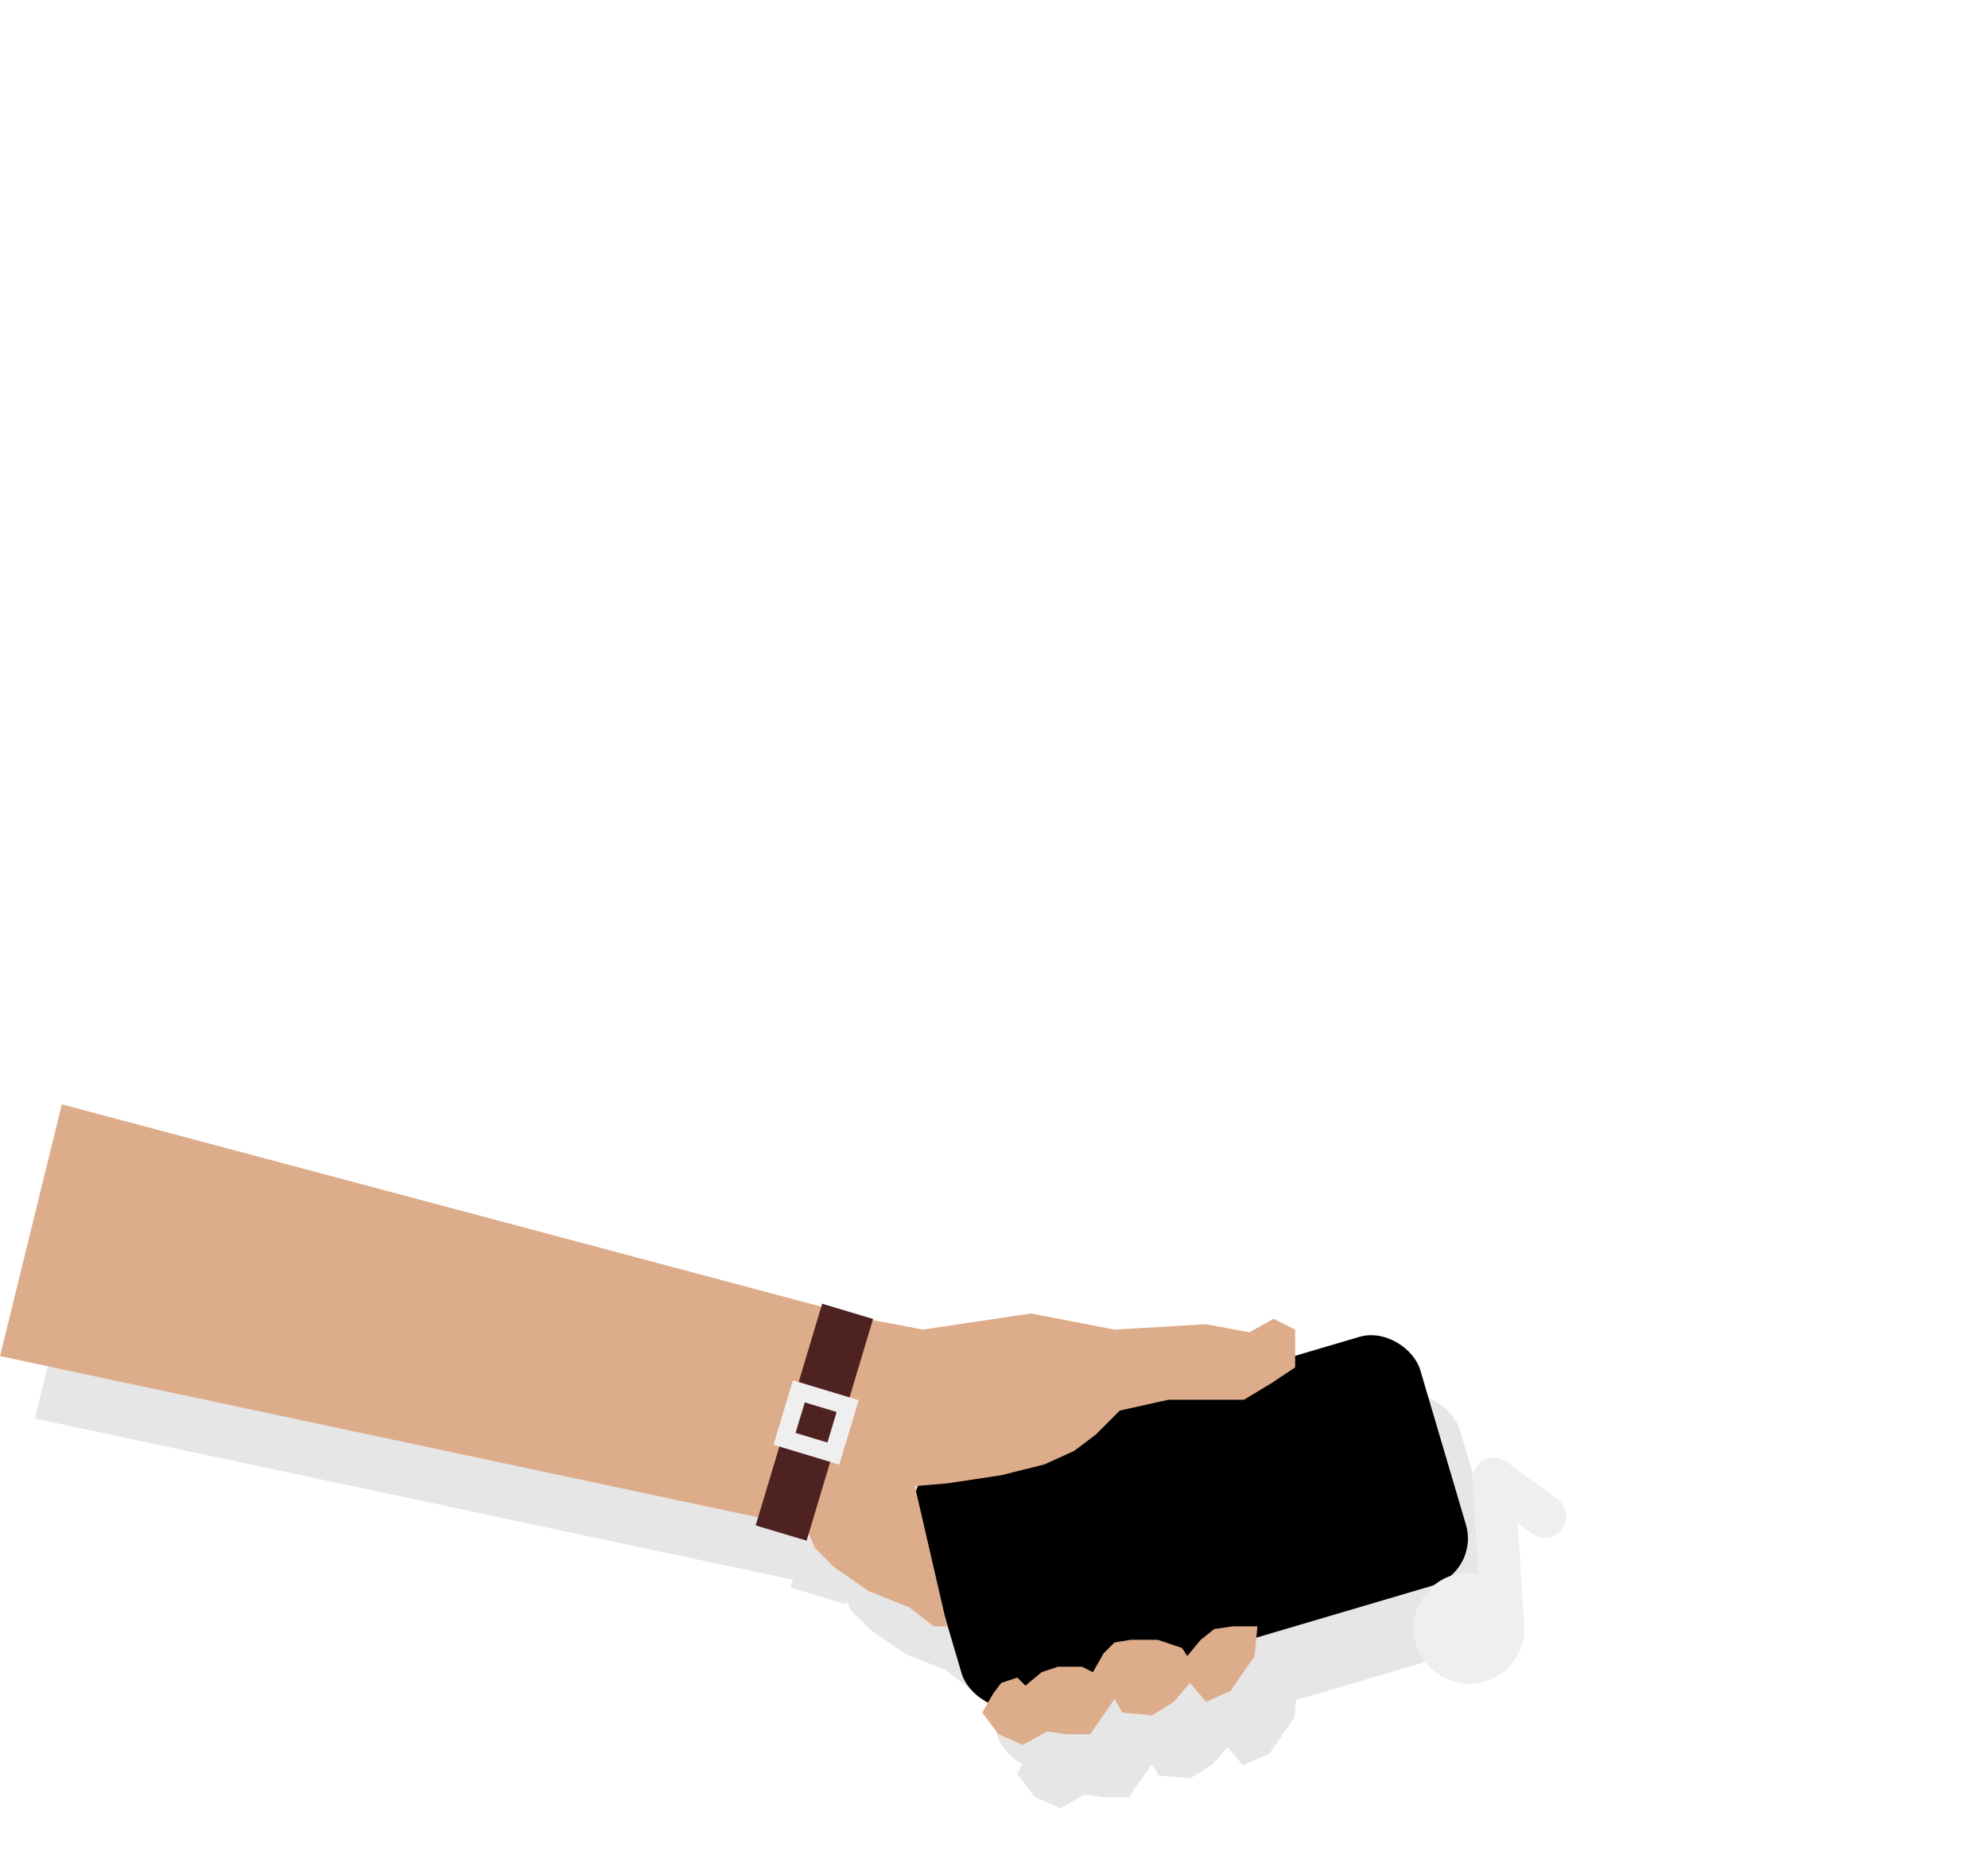 <svg xmlns="http://www.w3.org/2000/svg" viewBox="0 0 450 420">
  <defs>
    <style>
      .cls-1 {
        opacity: 0.1;
      }

      .cls-2,
      .cls-3 {
        stroke: #000;
      }

      .cls-2,
      .cls-3,
      .cls-7 {
        stroke-miterlimit: 10;
      }

      .cls-3,
      .cls-7 {
        stroke-width: 4px;
      }

      .cls-4 {
        fill: black;
      }

      .cls-5 {
        fill: #ddac8a;
      }

      .cls-6 {
        fill: #4f2222;
      }

      .cls-7 {
        fill: none;
        stroke: #efefef;
      }

      .top-group {
        transform: translate(0, 250px);
      }

      .note {
        transform: translate(320px, 330px);
        fill: #efefef;
        animation-timing-function: cubic-bezier(0.19, 1, 0.22, 1);
      }
    </style>
    <filter id="f1" x="0" y="0">
      <feGaussianBlur in="SourceGraphic" stdDeviation="2" />
    </filter>
  </defs>
  <title>
    Asset 3
  </title>
    <g id="Layer_1-2" data-name="Layer 1" class="top-group">
      <g class="cls-1" filter="url(#f1)">
        <animateTransform
          attributeName="transform"
          attributeType="XML"
          type="rotate"
          dur="2s"
          begin="0s"
          repeatCount="indefinite"
          values="0 10 50; -1 10 50; 3 10 50; -58 10 50; -57 10 50; -58 10 50; -62 10 50; 0 10 50"
          keyTimes="0; 0.2; 0.3; 0.5; 0.8; 0.9; 0.95; 1"
          keySplines="
          .18 .73 .87 .24;
          .18 .73 .87 .24;
          .18 .73 .87 .24;
          0.19, 1, 0.22, 1;
          .18 .73 .87 .24;
          .18 .73 .87 .24;
          0.19, 1, 0.22, 1
          .18 .73 .87 .24;
          "
          fill="freeze"
        />
        <g>
          <animateTransform
            attributeName="transform"
            attributeType="XML"
            type="rotate"
            dur="2s"
            begin="0s"
            repeatCount="indefinite"
            values="
              0 150 0;
              -0.5 180 70;
              1.5 180 70;
              -29 180 70;
              -28 180 70;
              -29 180 70;
              -33 180 70;
              0 180 70
            "
            keyTimes="0; 0.2; 0.3; 0.5; 0.8; 0.9; 0.95; 1"
            fill="freeze"
          />
          <rect class="cls-2" x="218.58" y="78.89" width="119.01" height="58.7" rx="11.1" transform="translate(-19.27 83.2) rotate(-16.45)"/>
          <polygon class="cls-2" points="293.12 131.93 292.51 138.65 287.02 146.58 281.52 149.03 277.86 144.75 274.19 149.03 269.31 152.08 262.59 151.47 260.76 148.42 255.27 156.35 249.77 156.35 245.5 155.74 240 158.8 234.51 156.35 230.84 151.47 233.28 147.19 235.12 144.75 238.78 143.53 240.61 145.36 244.28 142.31 247.94 141.09 253.44 141.09 255.88 142.31 258.32 138.04 260.76 135.59 264.43 134.98 270.53 134.98 276.03 136.81 277.25 138.65 280.3 134.98 283.35 132.54 287.63 131.93 293.12 131.93"/>
          <polygon class="cls-2" points="222.91 131.93 219.85 131.93 214.36 127.66 205.2 123.99 197.26 118.5 192.99 114.22 191.16 109.95 204.59 62.32 217.41 64.77 241.83 61.1 260.76 64.77 281.52 63.54 291.29 65.38 296.79 62.32 301.67 64.77 301.67 68.43 301.67 73.31 296.18 76.98 290.07 80.64 282.74 80.64 272.97 80.64 261.98 83.08 256.49 88.58 251.6 92.24 244.89 95.3 235.12 97.74 222.91 99.57 215.58 100.18 222.91 131.93"/>
        </g>
        <polygon class="cls-2" points="195.65 59.9 184.8 108.26 8.5 70.76 22.5 13.76 195.65 59.9"/>
        <g>
          <animateTransform
            attributeName="transform"
            attributeType="XML"
            type="rotate"
            dur="2s"
            begin="0s"
            repeatCount="indefinite"
            values="
              0 150 0;
              -0.5 180 70;
              1.5 180 70;
              -15 180 70;
              -15 180 70;
              -15 180 70;
              -15 180 70;
              0 180 70
            "
            keyTimes="0; 0.2; 0.3; 0.5; 0.8; 0.9; 0.95; 1"
            fill="freeze"
          />
          <rect class="cls-2" x="186.83" y="59.52" width="12.03" height="52.4" transform="translate(32.75 -51.78) rotate(16.69)"/>
          <rect class="cls-3" x="187.28" y="79.51" width="11.51" height="11.2" transform="matrix(0.96, 0.29, -0.29, 0.96, 32.58, -51.85)"/>
        </g>
      </g>
      <g>
        <animateTransform
          attributeName="transform"
          attributeType="XML"
          type="rotate"
          dur="2s"
          begin="0s"
          repeatCount="indefinite"
          values="0 10 50; -1 10 50; 3 10 50; -58 10 50; -57 10 50; -58 10 50; -62 10 50; 0 10 50"
          keyTimes="0; 0.2; 0.3; 0.5; 0.8; 0.9; 0.95; 1"
          keySplines="
          .18 .73 .87 .24;
          .18 .73 .87 .24;
          .18 .73 .87 .24;
          0.19, 1, 0.22, 1;
          .18 .73 .87 .24;
          .18 .73 .87 .24;
          0.19, 1, 0.22, 1
          .18 .73 .87 .24;
          "
          fill="freeze"
        />
        <g>
          <animateTransform
            attributeName="transform"
            attributeType="XML"
            type="rotate"
            dur="2s"
            begin="0s"
            repeatCount="indefinite"
            values="
              0 150 0;
              -0.5 180 70;
              1.5 180 70;
              -29 180 70;
              -28 180 70;
              -29 180 70;
              -33 180 70;
              0 180 70
            "
            keyTimes="0; 0.2; 0.3; 0.5; 0.8; 0.9; 0.95; 1"
            fill="freeze"
          />
          <rect class="cls-4" x="210.08" y="65.13" width="119.01" height="58.7" rx="11.1" transform="translate(-15.72 80.23) rotate(-16.45)"/>
          <polygon class="cls-5" points="284.63 118.17 284.01 124.88 278.52 132.82 273.02 135.26 269.36 130.99 265.7 135.26 260.81 138.32 254.1 137.71 252.26 134.65 246.77 142.59 241.27 142.59 237 141.98 231.5 145.03 226.01 142.59 222.34 137.71 224.79 133.43 226.62 130.99 230.28 129.77 232.11 131.6 235.78 128.55 239.44 127.33 244.94 127.33 247.38 128.55 249.82 124.27 252.26 121.83 255.93 121.22 262.03 121.22 267.53 123.05 268.75 124.88 271.8 121.22 274.86 118.78 279.13 118.17 284.63 118.17"/>
          <polygon class="cls-5" points="214.41 118.17 211.35 118.17 205.86 113.89 196.7 110.23 188.76 104.73 184.49 100.46 182.66 96.19 196.09 48.56 208.91 51 233.34 47.34 252.26 51 273.02 49.78 282.79 51.61 288.29 48.56 293.17 51 293.17 54.66 293.17 59.55 287.68 63.21 281.57 66.88 274.25 66.88 264.48 66.88 253.49 69.32 247.99 74.81 243.1 78.48 236.39 81.53 226.62 83.97 214.41 85.81 207.08 86.42 214.41 118.17"/>
        </g>
        <polygon class="cls-5" points="187.15 46.14 176.31 94.5 0 57 14 0 187.15 46.14"/>
        <g>
          <animateTransform
            attributeName="transform"
            attributeType="XML"
            type="rotate"
            dur="2s"
            begin="0s"
            repeatCount="indefinite"
            values="
              0 150 0;
              -0.5 180 70;
              1.5 180 70;
              -15 180 70;
              -15 180 70;
              -15 180 70;
              -15 180 70;
              0 180 70
            "
            keyTimes="0; 0.2; 0.3; 0.5; 0.8; 0.9; 0.95; 1"
            fill="freeze"
          />
          <rect class="cls-6" x="178.33" y="45.76" width="12.03" height="52.4" transform="translate(28.43 -49.91) rotate(16.69)"/>
          <rect class="cls-7" x="178.78" y="65.75" width="11.51" height="11.2" transform="matrix(0.96, 0.29, -0.29, 0.96, 28.27, -49.99)"/>
        </g>
      </g>
    </g>
    <g>
      <animateTransform
        attributeName="transform"
        attributeType="XML"
        type="translate"
        dur="2s"
        begin="0s"
        repeatCount="indefinite"
        fill="freeze"
        values="0 0; 50 -40; 100 -60"
        keyTimes="0; 0.2; 1"
        keySplines="
          0.19, 1, 0.22, 1;
          0.19, 1, 0.22, 1;
          0.19, 1, 0.22, 1
        "
      />
      <animate
        attributeType="CSS"
        attributeName="opacity"
        from="1"
        begin="0s"
        to="0"
        dur="2s"
        repeatCount="indefinite"
      />
      <path class="note" d="M33.47,16.32a4.87,4.87,0,0,1-4.57,1.77A4.57,4.57,0,0,1,27,17.31c-.62-.43-1.22-.88-1.8-1.31l0,0-.77-.56-.86-.64,1.17,18.76.08,1.39c.07,1,.07,1,.15,3.31a10.24,10.24,0,0,1-.57,4.46,12.37,12.37,0,0,1-7.94,7.82,11.18,11.18,0,0,1-2.91.61l-.37,0a12.94,12.94,0,0,1-4.82-.74A12.44,12.44,0,0,1,4,47.8,12.23,12.23,0,0,1,.32,41.41a12.4,12.4,0,0,1,2.73-11,12.2,12.2,0,0,1,6.08-3.89,12.39,12.39,0,0,1,5.55-.29l-1.31-21a4.91,4.91,0,0,1,.49-2.61A4.82,4.82,0,0,1,20.78.79c.79.56,1.58,1.13,2.34,1.69l.69.5,2.43,1.78L28.05,6.1l1.37,1,2.92,2.14a5.52,5.52,0,0,1,1.88,2.34A4.88,4.88,0,0,1,33.47,16.32Z"/>
    </g>
</svg>
